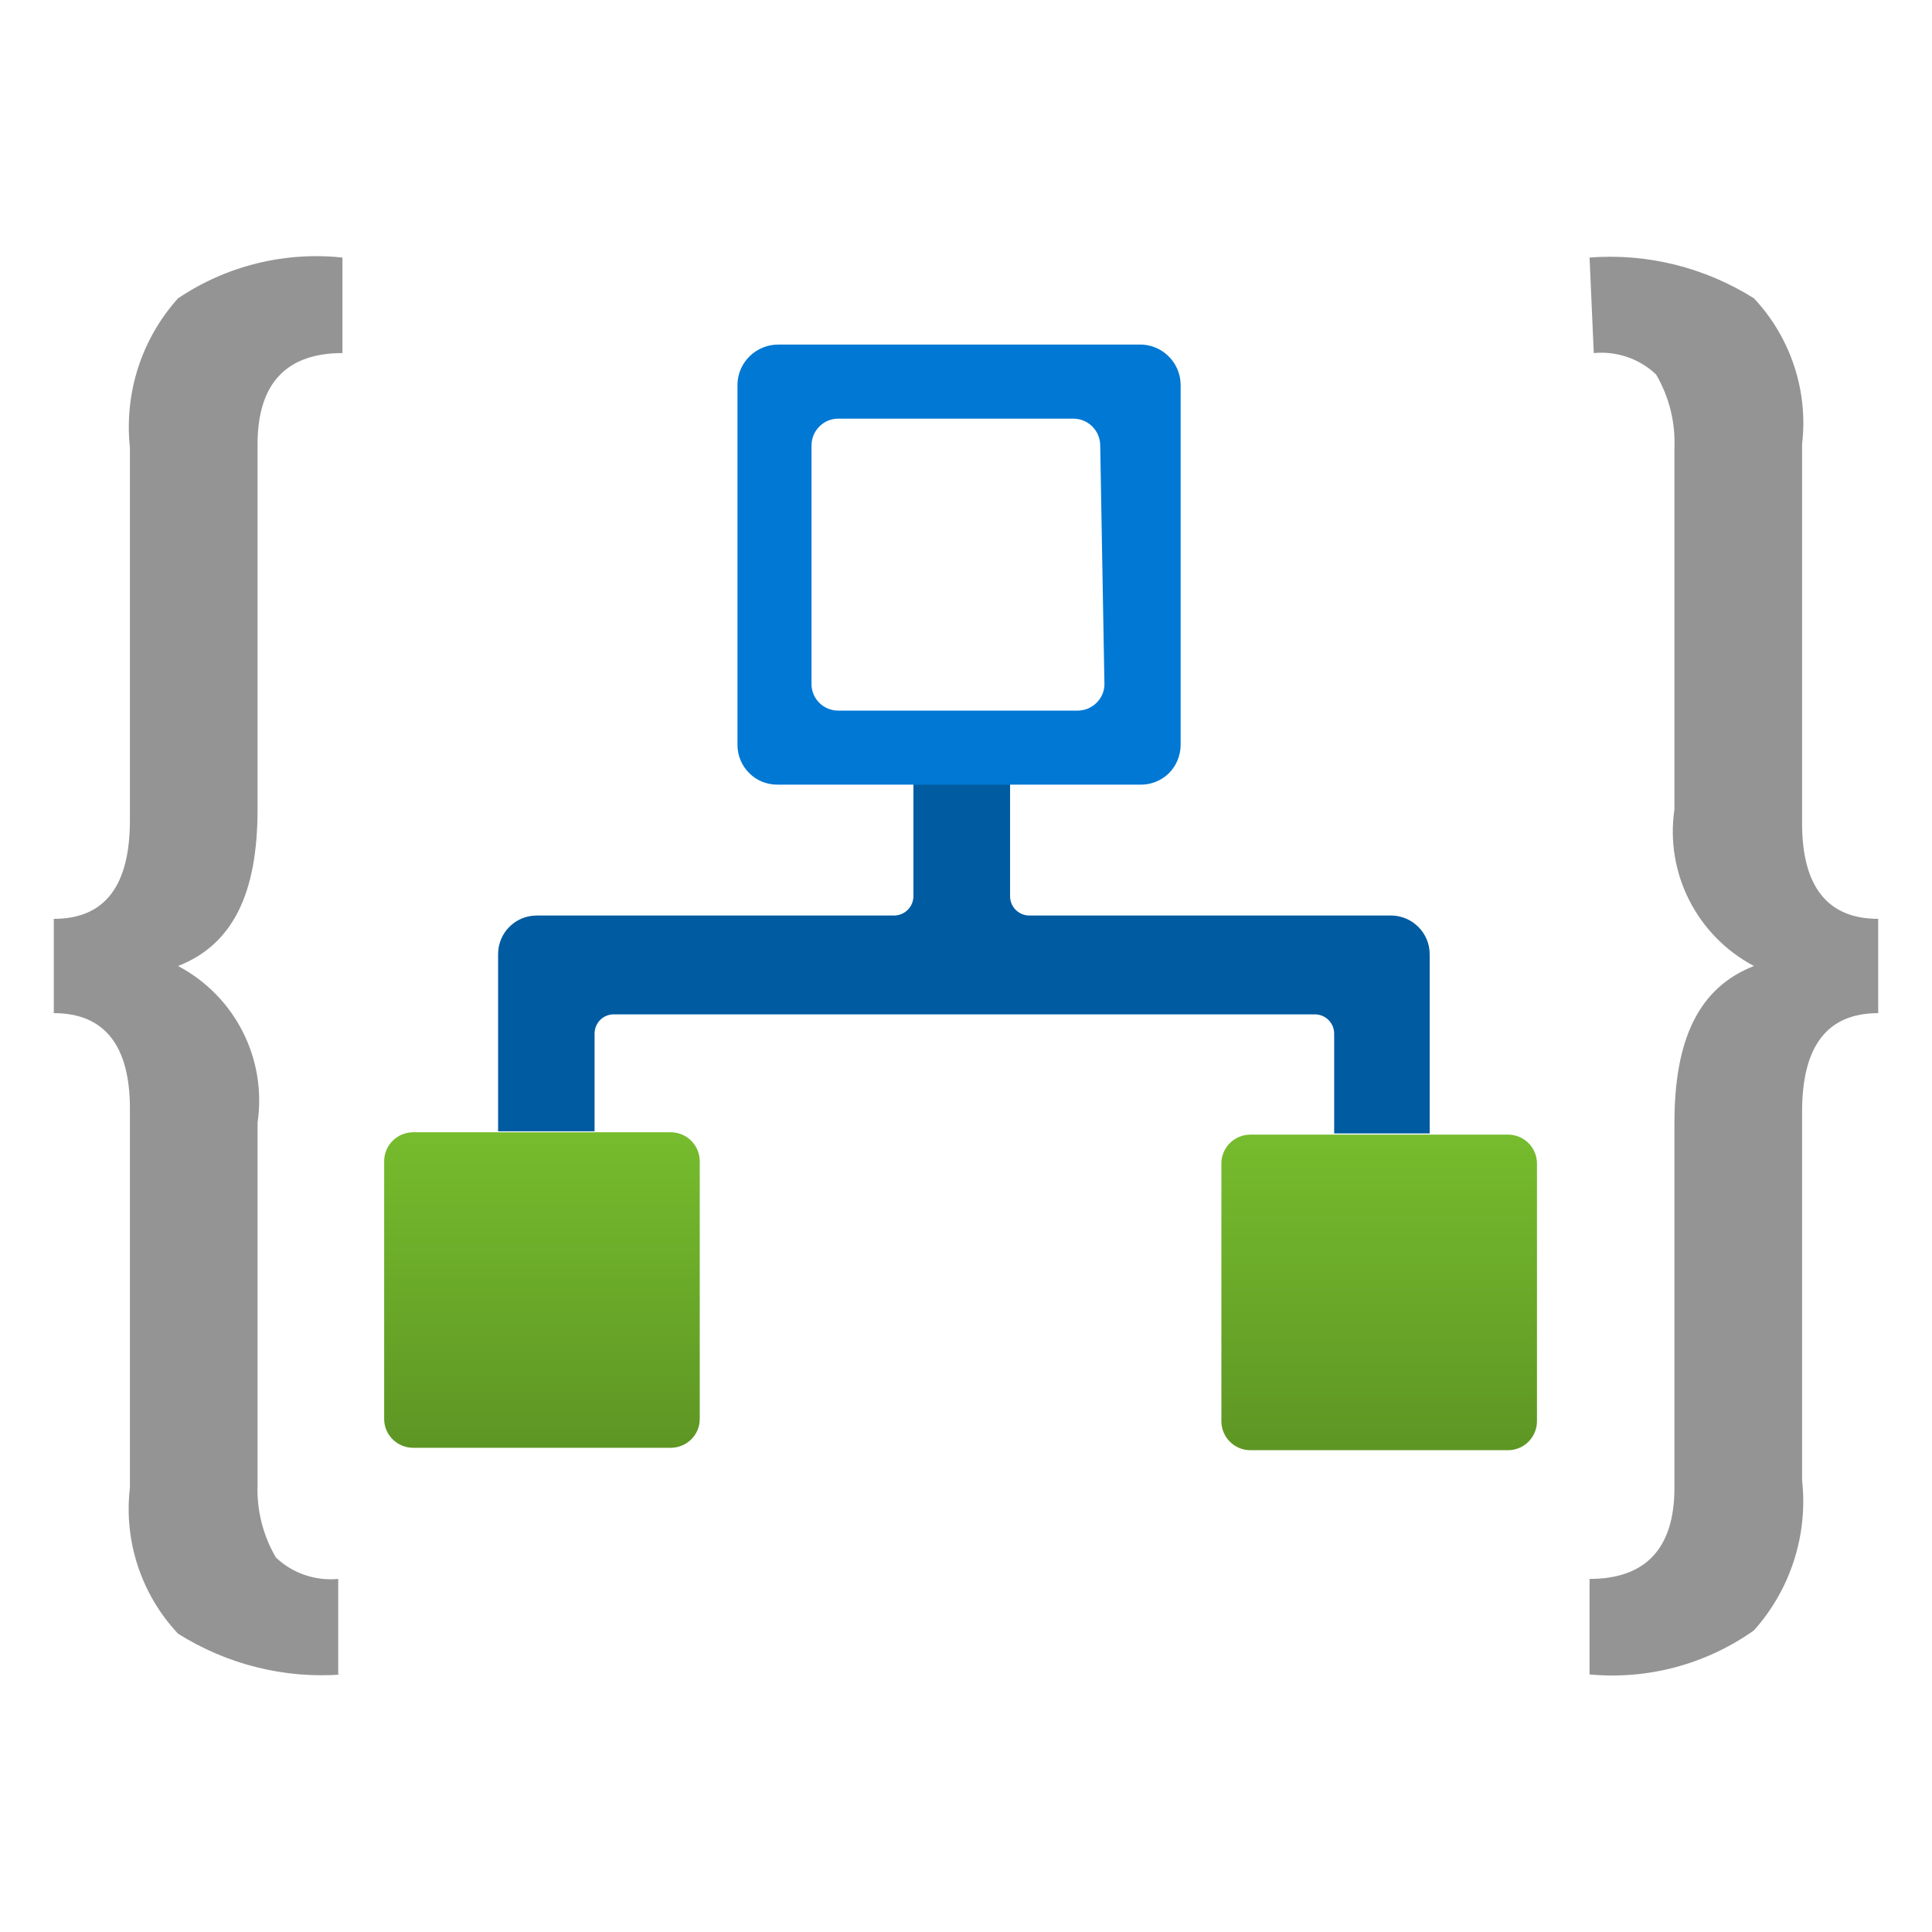 <?xml version="1.0" encoding="UTF-8"?>
<svg xmlns="http://www.w3.org/2000/svg" xmlns:xlink="http://www.w3.org/1999/xlink" width="32" height="32" viewBox="0 0 32 32" version="1.1">
<defs>
<linearGradient id="linear0" gradientUnits="userSpaceOnUse" x1="5.05" y1="10.55" x2="5.05" y2="13.48" gradientTransform="matrix(1.778,0,0,1.778,0,0)">
<stop offset="0" style="stop-color:rgb(46.275%,73.725%,17.647%);stop-opacity:1;"/>
<stop offset="1" style="stop-color:rgb(36.863%,58.824%,14.118%);stop-opacity:1;"/>
</linearGradient>
<linearGradient id="linear1" gradientUnits="userSpaceOnUse" x1="12.84" y1="10.57" x2="12.84" y2="13.5" gradientTransform="matrix(1.778,0,0,1.778,0,0)">
<stop offset="0" style="stop-color:rgb(46.275%,73.725%,17.647%);stop-opacity:1;"/>
<stop offset="1" style="stop-color:rgb(36.863%,58.824%,14.118%);stop-opacity:1;"/>
</linearGradient>
</defs>
<g id="surface1">
<path style=" stroke:none;fill-rule:nonzero;fill:rgb(58.039%,58.039%,58.039%);fill-opacity:1;" d="M 5.672 27.734 C 4.715 27.809 3.762 27.57 2.949 27.059 C 2.34 26.41 2.047 25.523 2.152 24.641 L 2.152 18.363 C 2.152 17.332 1.742 16.781 0.891 16.781 L 0.891 15.219 C 1.742 15.219 2.152 14.668 2.152 13.582 L 2.152 7.414 C 2.055 6.512 2.344 5.613 2.949 4.941 C 3.75 4.402 4.715 4.164 5.672 4.266 L 5.672 5.848 C 4.766 5.848 4.266 6.328 4.266 7.359 L 4.266 13.406 C 4.266 14.793 3.859 15.645 2.949 16 C 3.895 16.5 4.422 17.539 4.266 18.594 L 4.266 24.586 C 4.25 25.012 4.355 25.43 4.57 25.797 C 4.844 26.059 5.223 26.188 5.602 26.152 L 5.602 27.734 Z M 26.328 4.266 C 27.285 4.191 28.238 4.43 29.051 4.941 C 29.66 5.59 29.953 6.477 29.848 7.359 L 29.848 13.637 C 29.848 14.668 30.258 15.219 31.109 15.219 L 31.109 16.781 C 30.258 16.781 29.848 17.332 29.848 18.418 L 29.848 24.516 C 29.949 25.422 29.656 26.328 29.051 27.004 C 28.258 27.566 27.293 27.824 26.328 27.734 L 26.328 26.152 C 27.234 26.152 27.734 25.672 27.734 24.641 L 27.734 18.594 C 27.734 17.207 28.141 16.355 29.051 16 C 28.105 15.5 27.578 14.461 27.734 13.406 L 27.734 7.414 C 27.75 6.988 27.645 6.57 27.43 6.203 C 27.156 5.941 26.777 5.812 26.398 5.848 Z M 26.328 4.266 "/>
<path style=" stroke:none;fill-rule:nonzero;fill:rgb(0%,35.686%,63.137%);fill-opacity:1;" d="M 16.73 14.844 L 16.73 12.586 L 15.129 12.586 L 15.129 14.844 C 15.129 15.02 14.984 15.164 14.809 15.164 L 8.891 15.164 C 8.535 15.164 8.25 15.449 8.25 15.805 L 8.25 18.738 L 9.848 18.738 L 9.848 17.121 C 9.848 16.949 9.98 16.809 10.152 16.801 L 21.777 16.801 C 21.953 16.801 22.098 16.941 22.098 17.121 L 22.098 18.773 L 23.68 18.773 L 23.68 15.805 C 23.68 15.457 23.402 15.176 23.059 15.164 L 17.051 15.164 C 16.871 15.164 16.73 15.02 16.73 14.844 "/>
<path style=" stroke:none;fill-rule:nonzero;fill:rgb(0%,47.059%,83.137%);fill-opacity:1;" d="M 18.863 5.707 L 12.891 5.707 C 12.523 5.707 12.223 6 12.215 6.363 L 12.215 12.336 C 12.215 12.516 12.285 12.684 12.414 12.809 C 12.539 12.934 12.711 13 12.891 12.996 L 18.863 12.996 C 19.043 13.004 19.219 12.941 19.352 12.816 C 19.48 12.691 19.555 12.52 19.555 12.336 L 19.555 6.363 C 19.547 5.992 19.234 5.695 18.863 5.707 M 18.293 11.344 C 18.285 11.582 18.086 11.77 17.848 11.77 L 13.883 11.77 C 13.645 11.77 13.449 11.582 13.441 11.344 L 13.441 7.379 C 13.441 7.133 13.641 6.934 13.883 6.934 L 17.777 6.934 C 18.023 6.934 18.223 7.133 18.223 7.379 Z M 18.293 11.344 "/>
<path style=" stroke:none;fill-rule:nonzero;fill:url(#linear0);" d="M 6.844 18.754 L 11.109 18.754 C 11.375 18.754 11.59 18.969 11.59 19.234 L 11.59 23.504 C 11.59 23.766 11.375 23.98 11.109 23.98 L 6.844 23.98 C 6.578 23.98 6.363 23.766 6.363 23.504 L 6.363 19.234 C 6.363 18.969 6.578 18.754 6.844 18.754 Z M 6.844 18.754 "/>
<path style=" stroke:none;fill-rule:nonzero;fill:url(#linear1);" d="M 20.711 18.793 L 24.977 18.793 C 25.242 18.793 25.457 19.008 25.457 19.27 L 25.457 23.539 C 25.457 23.805 25.242 24.02 24.977 24.02 L 20.711 24.02 C 20.445 24.02 20.23 23.805 20.23 23.539 L 20.23 19.27 C 20.23 19.008 20.445 18.793 20.711 18.793 Z M 20.711 18.793 "/>
</g>
</svg>
